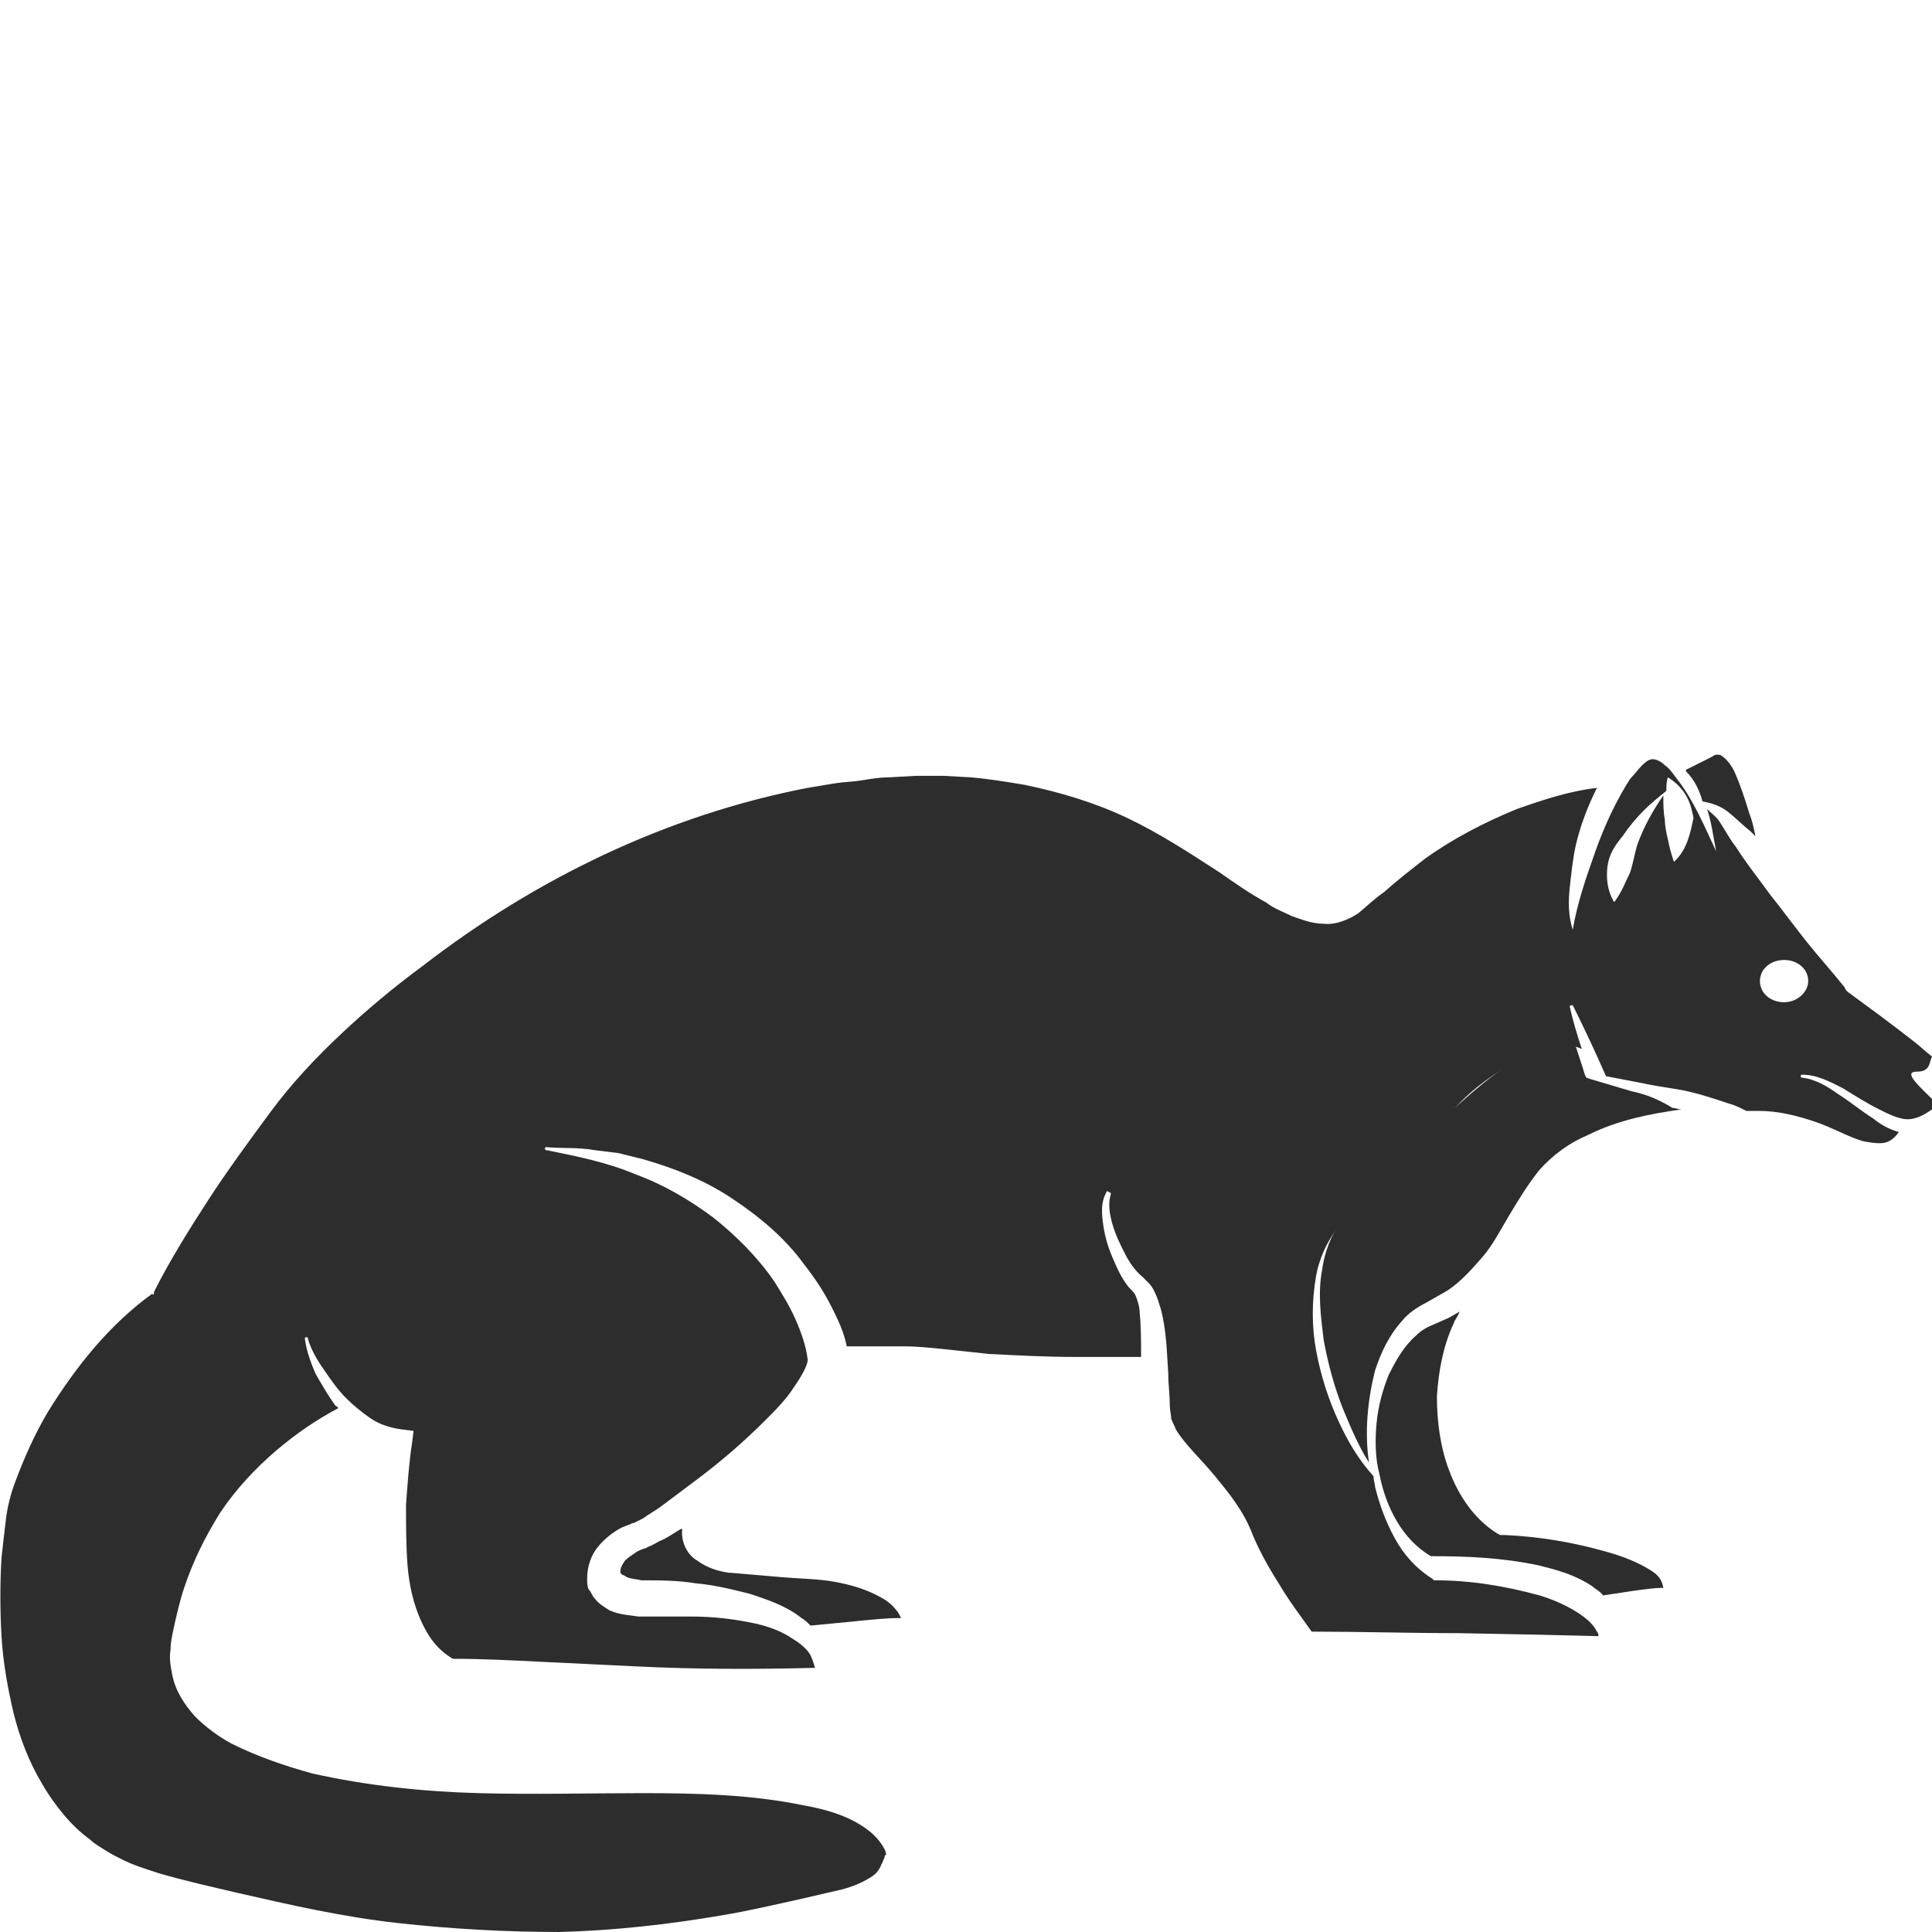 <?xml version="1.0" encoding="utf-8"?>
<!-- Generator: Adobe Illustrator 24.1.2, SVG Export Plug-In . SVG Version: 6.00 Build 0)  -->
<svg version="1.1" id="Layer_1" xmlns="http://www.w3.org/2000/svg" xmlns:xlink="http://www.w3.org/1999/xlink" x="0px" y="0px"
	 viewBox="0 0 128 128" style="enable-background:new 0 0 128 128;" xml:space="preserve">
<style type="text/css">
	.st0{fill:#2D2D2D;}
</style>
<g>
	<path class="st0" d="M46.1,104.9c1.2,0.1,2.4,0.4,3.6,0.7c1.2,0.4,2.4,0.8,3.4,1.6c0.2,0.1,0.4,0.3,0.6,0.5c1-0.1,2.1-0.2,3.1-0.3
		c1-0.1,1.9-0.2,2.9-0.2c-0.1-0.2-0.2-0.4-0.3-0.5c-0.3-0.4-0.7-0.7-1.1-0.9c-0.9-0.5-1.9-0.8-3-1c-1.1-0.2-2.2-0.2-3.4-0.3
		l-3.5-0.3l-0.1,0c-0.7-0.1-1.4-0.3-2.1-0.8c-0.7-0.4-1.1-1.3-1-2.1c0,0,0,0-0.1,0c-0.5,0.3-0.9,0.6-1.4,0.8
		c-0.2,0.1-0.5,0.3-0.8,0.4c-0.1,0.1-0.3,0.1-0.5,0.2l-0.2,0.1c-0.3,0.2-0.6,0.4-0.8,0.6c-0.2,0.3-0.3,0.5-0.3,0.7
		c0,0.1,0,0.2,0.3,0.3c0.2,0.2,0.7,0.2,1.1,0.3l-0.1,0C43.7,104.7,44.9,104.7,46.1,104.9z"/>
	<path class="st0" d="M127,71c0.9,0,0.8-0.6,1-1c-0.4-0.3-0.8-0.7-1.2-1c-1.4-1.1-2.9-2.2-4.4-3.3l-0.1-0.1l-0.1-0.2
		c-0.8-1-1.7-2-2.5-3c-0.8-1-1.6-2.1-2.4-3.1c-0.8-1.1-1.6-2.1-2.3-3.2c-0.4-0.5-0.7-1.1-1.1-1.7c-0.2-0.3-0.5-0.5-0.8-0.8
		c0.3,0.9,0.4,1.8,0.6,2.8c-0.8-1.7-1.5-3.4-2.6-4.8c-0.3-0.4-0.5-0.7-0.8-0.9c-0.3-0.3-0.6-0.4-0.8-0.4c-0.2,0-0.4,0.1-0.7,0.4
		c-0.3,0.3-0.5,0.6-0.8,0.9c-0.9,1.4-1.7,3.1-2.3,4.8c-0.6,1.7-1.2,3.4-1.5,5.2c-0.3-0.9-0.3-1.9-0.2-2.8c0.1-0.9,0.2-1.9,0.4-2.8
		c0.3-1.3,0.8-2.6,1.4-3.8c-1.8,0.2-3.6,0.8-5.3,1.4c-2.2,0.9-4.3,2-6.1,3.3c-0.9,0.7-1.8,1.4-2.7,2.2C91,59.6,90.6,60,90,60.5
		c-0.6,0.4-1.5,0.8-2.3,0.7c-0.8,0-1.5-0.3-2.1-0.5c-0.6-0.3-1.2-0.5-1.7-0.9c-1.1-0.6-2.1-1.3-3.1-2c-2-1.3-4-2.6-6.1-3.6
		c-2.1-1-4.4-1.7-6.8-2.2c-1.2-0.2-2.4-0.4-3.6-0.5l-1.8-0.1c-0.6,0-1.2,0-1.8,0l-1.8,0.1c-0.6,0-1.2,0.1-1.8,0.2
		c-0.6,0.1-1.2,0.1-1.8,0.2l-1.8,0.3C44.2,54,35.5,58.2,28,64c-1.9,1.4-3.7,2.9-5.4,4.5c-1.7,1.6-3.3,3.3-4.7,5.2
		c-1.4,1.9-2.8,3.8-4.1,5.8c-1.3,2-2.6,4.1-3.6,6.1l0,0.1c0,0.1-0.1,0.1-0.1,0c0,0,0,0,0,0c-2.9,2.1-5.1,4.9-6.9,7.8
		C2.3,95,1.6,96.6,1,98.2c-0.3,0.8-0.5,1.6-0.6,2.4c-0.1,0.8-0.2,1.7-0.3,2.6c-0.1,1.7-0.1,3.5,0,5.2c0.1,1.7,0.4,3.4,0.8,5.1
		c0.4,1.6,1,3.2,1.9,4.7c0.4,0.7,0.9,1.4,1.4,2c0.5,0.6,1.1,1.2,1.8,1.7c0.3,0.3,0.7,0.5,1,0.7c0.3,0.2,0.7,0.4,1.1,0.6
		c0.8,0.4,1.5,0.6,2.4,0.9c1.7,0.5,3.5,0.9,5.2,1.3c3.5,0.8,7,1.6,10.6,2c3.6,0.4,7.2,0.6,10.8,0.6c3.6-0.1,7.2-0.5,10.7-1.1
		c1.8-0.3,3.5-0.7,5.3-1.1l2.6-0.6c0.8-0.2,1.5-0.5,2.1-0.9c0.3-0.2,0.5-0.5,0.6-0.8c0.1-0.1,0.1-0.3,0.2-0.4c0-0.1,0-0.2,0.1-0.2
		l0-0.1c0,0,0,0,0,0c0-0.2-0.4-0.9-1-1.4c-1.2-1-2.8-1.5-4.5-1.8c-3.4-0.7-7-0.8-10.6-0.8c-3.6,0-7.2,0.1-10.9,0
		c-3.7-0.1-7.4-0.5-11-1.3c-1.8-0.5-3.6-1.1-5.4-2c-0.9-0.5-1.7-1.1-2.4-1.8c-0.7-0.8-1.3-1.7-1.5-2.8c-0.1-0.5-0.2-1.1-0.1-1.6
		c0-0.5,0.1-0.9,0.2-1.4c0.2-0.9,0.4-1.8,0.7-2.7c0.6-1.8,1.4-3.4,2.4-5c1-1.5,2.3-2.9,3.7-4.1c1.3-1.1,2.6-2,4.1-2.8
		c0-0.1-0.1-0.1-0.2-0.2c-0.5-0.7-0.9-1.4-1.3-2.1c-0.3-0.7-0.6-1.5-0.7-2.3c0-0.1,0-0.1,0.1-0.1c0.1,0,0.1,0,0.1,0.1l0,0
		c0.2,0.7,0.6,1.4,1.1,2.1c0.4,0.6,0.9,1.3,1.4,1.8c0.5,0.5,1.1,1,1.7,1.4c0.6,0.4,1.3,0.6,2,0.7l0.8,0.1l-0.1,0.8
		c-0.2,1.3-0.3,2.7-0.4,4.1c0,1.4,0,2.7,0.1,4c0.1,1.3,0.4,2.6,0.9,3.7c0.5,1.1,1.1,1.9,2.1,2.5c2,0,3.9,0.1,5.9,0.2l6.2,0.3
		c4,0.2,7.9,0.2,11.9,0.1c-0.1-0.3-0.2-0.7-0.4-1c-0.3-0.4-0.7-0.7-1.2-1c-0.9-0.6-2-0.9-3.2-1.1c-1.1-0.2-2.3-0.3-3.4-0.3
		c-1.2,0-2.3,0-3.5,0l0,0l0,0c-0.6-0.1-1.2-0.1-1.9-0.4c-0.3-0.2-0.7-0.4-1-0.8c-0.2-0.2-0.2-0.4-0.4-0.6c-0.1-0.2-0.1-0.5-0.1-0.7
		c0-0.9,0.3-1.6,0.7-2.1c0.4-0.5,1-1,1.6-1.3l0.5-0.2c0.1,0,0.1-0.1,0.3-0.1c0.2-0.1,0.4-0.2,0.6-0.3c0.4-0.3,0.8-0.5,1.2-0.8
		c0.8-0.6,1.6-1.2,2.4-1.8c1.6-1.2,3.1-2.5,4.5-3.9c0.7-0.7,1.4-1.4,1.9-2.2c0.5-0.7,1-1.6,0.9-1.9c-0.1-0.8-0.4-1.7-0.8-2.6
		c-0.4-0.9-0.9-1.7-1.4-2.5c-1.1-1.6-2.5-3-4-4.2c-1.6-1.2-3.3-2.2-5.2-2.9c-1.9-0.8-3.9-1.2-5.9-1.6l0,0c-0.1,0-0.1-0.1-0.1-0.1
		c0-0.1,0.1-0.1,0.1-0.1c1,0.1,2.1,0,3.2,0.2l1.6,0.2l1.6,0.4c2.1,0.6,4.1,1.4,5.9,2.6c1.8,1.2,3.5,2.6,4.8,4.4
		c0.7,0.9,1.3,1.8,1.8,2.8c0.4,0.8,0.8,1.6,1,2.6c1.3,0,2.5,0,3.8,0c0.9,0,1.8,0.1,2.8,0.2c0.9,0.1,1.9,0.2,2.8,0.3
		c1.9,0.1,3.8,0.2,5.7,0.2c1.5,0,3,0,4.4,0c0-1,0-2.1-0.1-3c0-0.3-0.1-0.6-0.2-0.9c-0.1-0.3-0.2-0.4-0.5-0.7c-0.5-0.6-0.8-1.3-1.1-2
		c-0.3-0.7-0.5-1.4-0.6-2.1c-0.1-0.7-0.2-1.5,0.2-2.2c0-0.1,0.1-0.1,0.2,0c0.1,0,0.1,0.1,0.1,0.1l0,0c-0.2,0.6-0.1,1.3,0.1,2
		c0.2,0.7,0.5,1.3,0.8,1.9c0.3,0.6,0.7,1.2,1.2,1.6c0.1,0.1,0.2,0.2,0.4,0.4c0.2,0.2,0.3,0.4,0.4,0.6c0.2,0.4,0.3,0.8,0.4,1.1
		c0.4,1.5,0.4,2.9,0.5,4.3c0,0.7,0.1,1.4,0.1,2.1c0,0.3,0.1,0.7,0.1,0.9c0.1,0.3,0.2,0.4,0.3,0.7c0.6,1,1.7,2,2.6,3.1
		c0.9,1.1,1.9,2.3,2.5,3.9c0.5,1.2,1.2,2.4,1.9,3.5c0.6,1,1.3,1.9,2,2.9c3.2,0,6.5,0.1,9.7,0.1l5.2,0.1l4.1,0.1c0-0.1,0-0.2-0.1-0.3
		c-0.2-0.4-0.5-0.7-0.9-1c-0.8-0.6-1.9-1.1-2.9-1.4c-2.2-0.6-4.5-1-6.9-1l-0.1,0l-0.1-0.1c-1.1-0.7-1.9-1.6-2.5-2.7
		c-0.6-1.1-1-2.2-1.3-3.4c0-0.2-0.1-0.4-0.1-0.7c-1-1.1-1.7-2.3-2.3-3.6c-0.7-1.5-1.2-3.1-1.5-4.7c-0.3-1.6-0.3-3.3,0-5
		c0.3-1.6,1.2-3.2,2.5-4.3c1.3-1.1,2.9-1.7,4-2.8c0.6-0.6,1-1.2,1.3-2c0.4-0.8,0.9-1.4,1.5-2.1c1.1-1.2,2.5-2.2,4-3
		c0.7-0.4,1.5-0.7,2.3-0.9c0.4-0.1,0.8-0.1,1.3-0.1c0.2,0,0.5,0.1,0.7,0.2c-0.3-0.9-0.6-1.9-0.8-2.8c0,0,0-0.1,0.1-0.1
		c0,0,0.1,0,0.1,0c0.8,1.6,1.5,3.1,2.2,4.7l2.6,0.5c0.9,0.2,1.9,0.3,2.8,0.5c0.9,0.2,1.8,0.5,2.7,0.8c0.4,0.1,0.8,0.3,1.2,0.5
		c0.3,0,0.5,0,0.8,0c1.3,0,2.5,0.3,3.7,0.7c1.2,0.4,2.2,1,3.2,1.3c0.5,0.1,1.1,0.2,1.5,0.1c0.4-0.1,0.7-0.4,0.9-0.7
		c-0.7-0.2-1.2-0.5-1.7-0.9c-0.8-0.5-1.5-1.1-2.3-1.6c-0.7-0.5-1.5-1-2.4-1.1l0,0c-0.1,0-0.1-0.1-0.1-0.1c0-0.1,0.1-0.1,0.1-0.1
		c1,0,1.9,0.5,2.7,0.9c0.8,0.5,1.6,1,2.4,1.4c0.8,0.4,1.6,0.8,2.3,0.6c0.5-0.1,1.1-0.5,1.6-0.9C127.2,72,126,71,127,71z M110.9,57.1
		c-0.2-0.6-0.3-1-0.4-1.5c-0.1-0.4-0.2-0.9-0.2-1.3c-0.1-0.5-0.1-1-0.1-1.6c-0.7,1-1.3,2.1-1.7,3.2c-0.2,0.6-0.3,1.3-0.5,1.9
		c-0.3,0.6-0.5,1.2-1,1.9l0,0c0,0-0.1,0.1-0.1,0c0,0,0,0,0,0c-0.4-0.7-0.5-1.5-0.4-2.3c0.1-0.8,0.5-1.4,1-2c0.4-0.6,0.9-1.2,1.4-1.7
		c0.5-0.5,1-0.9,1.5-1.3c0-0.3,0-0.6,0.1-0.9c0.5,0.3,0.9,0.7,1.2,1.2c0.3,0.5,0.4,1,0.5,1.5C112,55.1,111.8,56.3,110.9,57.1z
		 M118.2,66.4c-0.9,0-1.6-0.6-1.6-1.4c0-0.8,0.7-1.4,1.6-1.4c0.9,0,1.6,0.6,1.6,1.4C119.8,65.7,119.1,66.4,118.2,66.4z"/>
	<path class="st0" d="M112.8,53.1c0.6,0.1,1.2,0.3,1.7,0.7c0.5,0.4,1,0.9,1.5,1.3c0.1,0.1,0.2,0.2,0.3,0.3c-0.1-0.5-0.2-1-0.4-1.5
		c-0.3-1-0.6-1.9-1-2.8c-0.2-0.4-0.5-0.8-0.8-1c-0.1-0.1-0.2-0.1-0.4-0.1c-0.1,0-0.2,0.1-0.4,0.2c-0.4,0.2-1,0.5-1.6,0.8
		c0,0,0,0,0,0.1C112.3,51.7,112.6,52.4,112.8,53.1z"/>
	<path class="st0" d="M108.1,72.3l-2.7-0.8l-0.3-0.1l-0.1-0.2c-0.2-0.7-0.5-1.5-0.7-2.2c-0.6-0.2-1.3,0-1.9,0.2
		c-0.8,0.3-1.5,0.6-2.1,1.1c-1.4,0.9-2.6,1.9-3.8,3C96,73.7,95.4,74.3,95,75c-0.4,0.7-0.9,1.4-1.5,2c-1.2,1.1-2.8,1.9-3.9,3
		c-1.1,1.1-1.8,2.6-2,4.1c-0.3,1.5-0.1,3.1,0.1,4.7c0.3,1.6,0.7,3.1,1.3,4.6c0.5,1.2,1,2.4,1.7,3.5c-0.3-2-0.1-4.1,0.4-6.1
		c0.4-1.2,0.9-2.3,1.8-3.3c0.4-0.5,1-0.9,1.6-1.2l0.7-0.4l0.7-0.4c0.9-0.6,1.6-1.4,2.3-2.2c0.7-0.8,1.2-1.8,1.8-2.8c0.6-1,1.2-2,2-3
		c0.9-1,2-1.8,3.2-2.3c2-1,4.1-1.4,6.2-1.7c-0.2,0-0.4-0.1-0.6-0.1C110,72.9,109.1,72.5,108.1,72.3z"/>
	<path class="st0" d="M109.3,104c-0.8-0.5-1.8-0.9-2.9-1.2c-2.1-0.6-4.4-1-6.7-1.1l-0.3,0l-0.2-0.1c-1.6-1-2.6-2.6-3.2-4.2
		c-0.6-1.6-0.8-3.3-0.8-4.9c0.1-1.6,0.4-3.3,1.1-4.8c0.1-0.3,0.3-0.5,0.4-0.8L96,87.3l-0.9,0.4c-0.5,0.2-0.9,0.4-1.3,0.8
		c-0.8,0.7-1.3,1.6-1.8,2.6c-0.4,1-0.7,2.1-0.8,3.2c-0.1,1.1-0.1,2.3,0.2,3.4c0.4,2.1,1.5,4.3,3.4,5.4c2.4,0,4.7,0.1,7.1,0.6
		c1.2,0.3,2.4,0.6,3.6,1.4c0.2,0.2,0.5,0.3,0.7,0.6c0.7-0.1,1.3-0.2,2-0.3c0.7-0.1,1.4-0.2,2-0.2C110.1,104.6,109.8,104.3,109.3,104
		z"/>
</g>
</svg>
